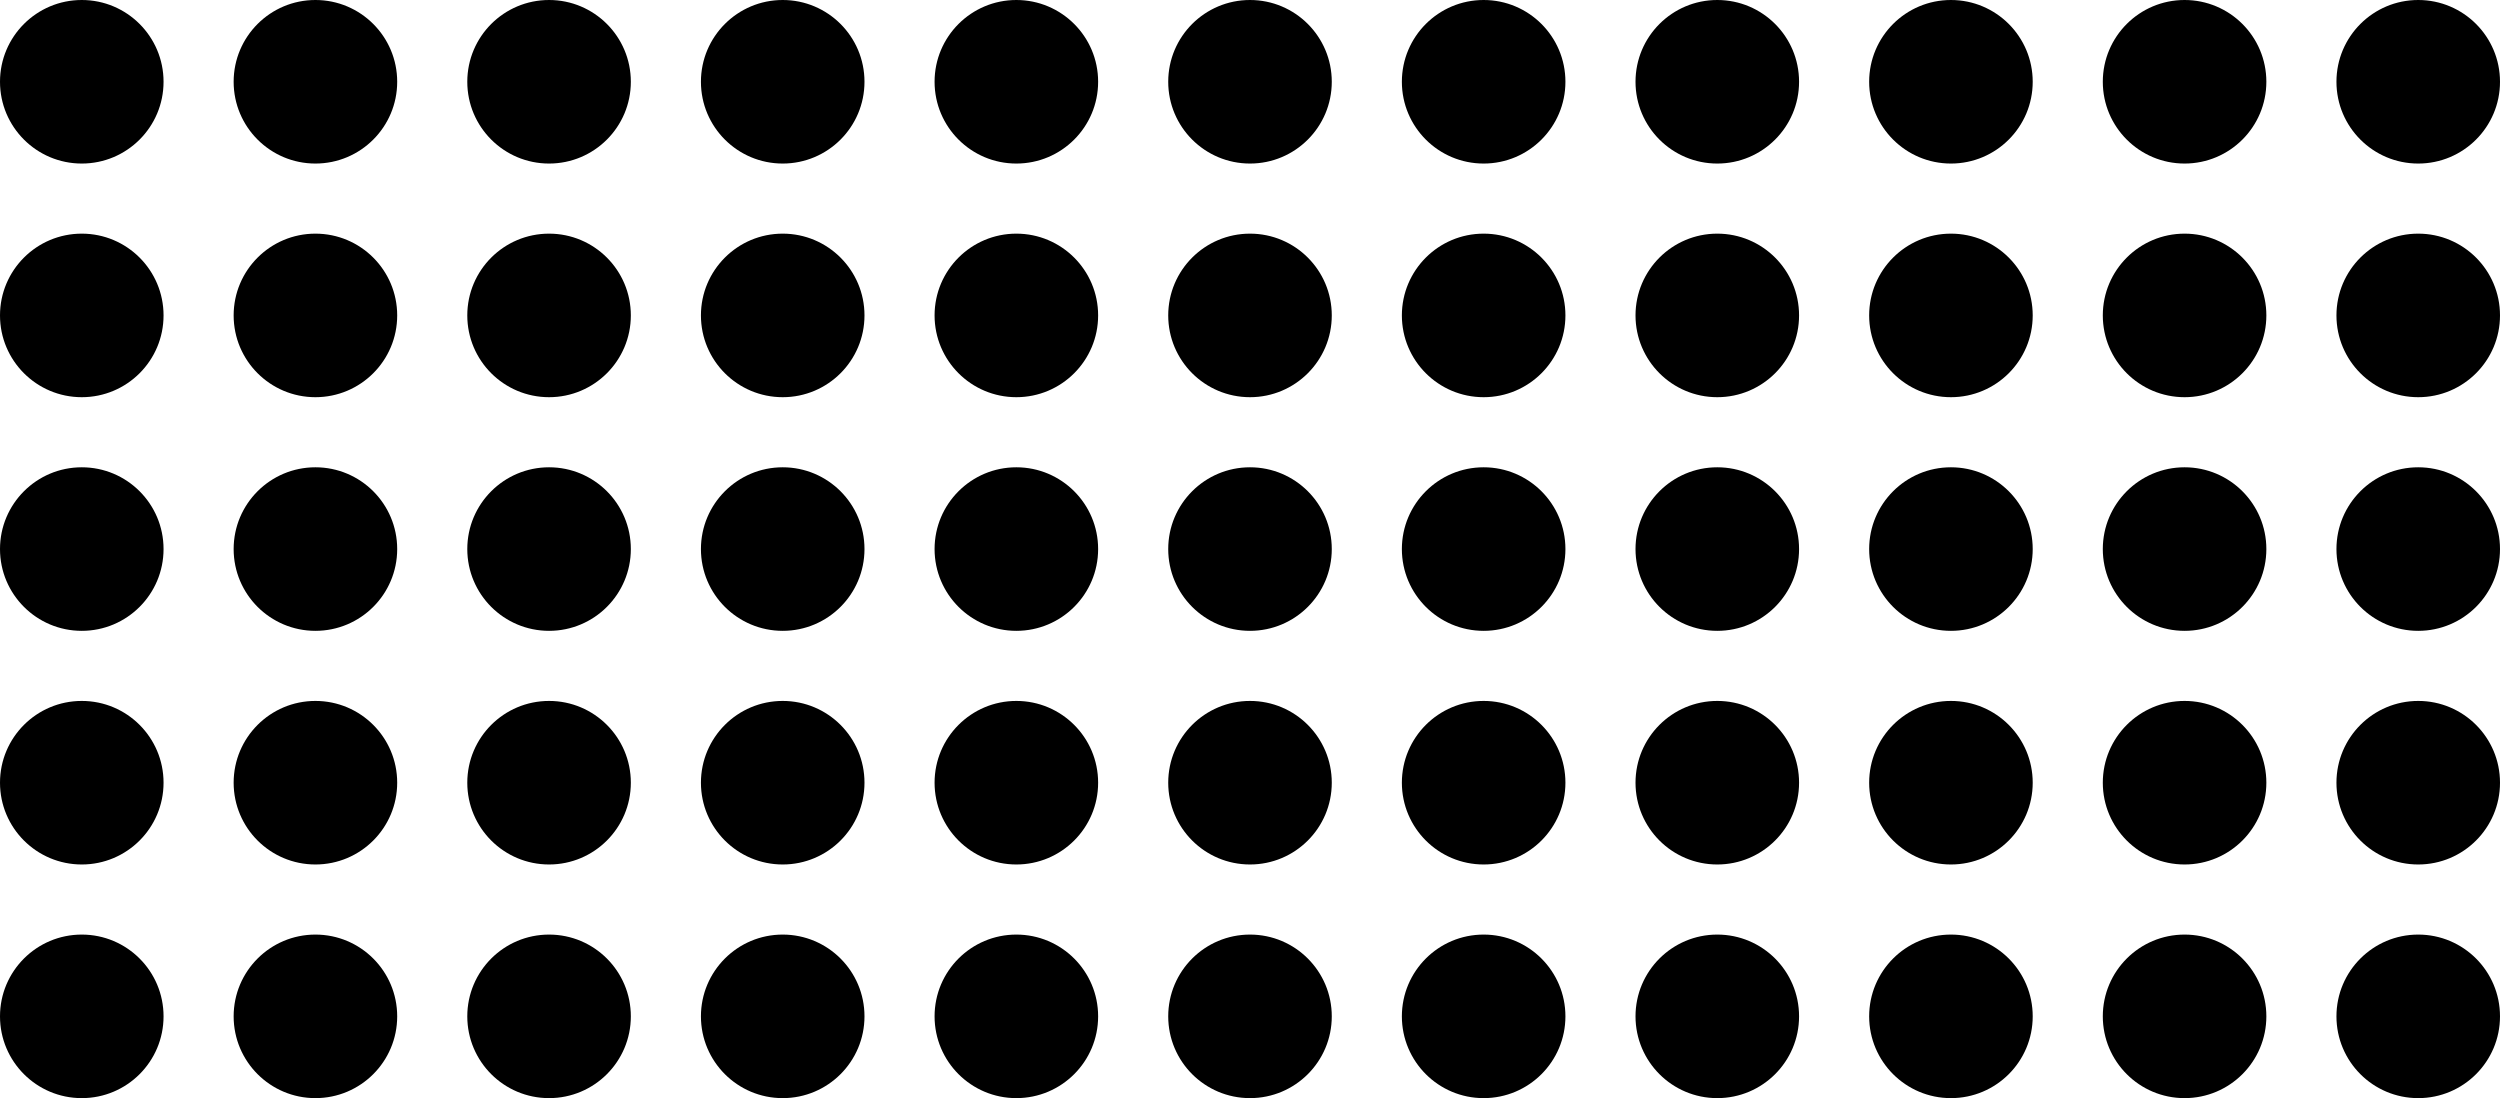<svg width="107" height="47" viewBox="0 0 107 47" fill="none" xmlns="http://www.w3.org/2000/svg">
<circle cx="73.5" cy="3.5" r="3.5" fill="black"/>
<circle cx="33.5" cy="3.5" r="3.5" fill="black"/>
<circle cx="53.5" cy="3.5" r="3.5" fill="black"/>
<circle cx="93.5" cy="3.5" r="3.5" fill="black"/>
<circle cx="13.5" cy="3.5" r="3.5" fill="black"/>
<circle cx="63.5" cy="3.5" r="3.5" fill="black"/>
<circle cx="103.5" cy="3.5" r="3.5" fill="black"/>
<circle cx="23.5" cy="3.5" r="3.5" fill="black"/>
<circle cx="43.5" cy="3.5" r="3.5" fill="black"/>
<circle cx="83.5" cy="3.5" r="3.5" fill="black"/>
<circle cx="3.5" cy="3.5" r="3.5" fill="black"/>
<circle cx="73.5" cy="13.5" r="3.5" fill="black"/>
<circle cx="33.5" cy="13.5" r="3.5" fill="black"/>
<circle cx="53.5" cy="13.5" r="3.5" fill="black"/>
<circle cx="93.5" cy="13.5" r="3.5" fill="black"/>
<circle cx="13.5" cy="13.5" r="3.5" fill="black"/>
<circle cx="63.5" cy="13.5" r="3.5" fill="black"/>
<circle cx="103.5" cy="13.5" r="3.5" fill="black"/>
<circle cx="23.5" cy="13.5" r="3.5" fill="black"/>
<circle cx="43.5" cy="13.5" r="3.5" fill="black"/>
<circle cx="83.5" cy="13.5" r="3.5" fill="black"/>
<circle cx="3.5" cy="13.5" r="3.5" fill="black"/>
<circle cx="73.5" cy="23.5" r="3.5" fill="black"/>
<circle cx="33.5" cy="23.5" r="3.5" fill="black"/>
<circle cx="53.5" cy="23.5" r="3.5" fill="black"/>
<circle cx="93.5" cy="23.5" r="3.5" fill="black"/>
<circle cx="13.5" cy="23.5" r="3.5" fill="black"/>
<circle cx="63.5" cy="23.5" r="3.5" fill="black"/>
<circle cx="103.5" cy="23.5" r="3.5" fill="black"/>
<circle cx="23.5" cy="23.5" r="3.5" fill="black"/>
<circle cx="43.5" cy="23.5" r="3.5" fill="black"/>
<circle cx="83.5" cy="23.5" r="3.5" fill="black"/>
<circle cx="3.5" cy="23.5" r="3.5" fill="black"/>
<circle cx="73.5" cy="33.5" r="3.5" fill="black"/>
<circle cx="33.5" cy="33.5" r="3.5" fill="black"/>
<circle cx="53.5" cy="33.5" r="3.5" fill="black"/>
<circle cx="93.5" cy="33.5" r="3.5" fill="black"/>
<circle cx="13.5" cy="33.5" r="3.5" fill="black"/>
<circle cx="63.5" cy="33.5" r="3.5" fill="black"/>
<circle cx="103.5" cy="33.5" r="3.5" fill="black"/>
<circle cx="23.5" cy="33.5" r="3.5" fill="black"/>
<circle cx="43.5" cy="33.5" r="3.5" fill="black"/>
<circle cx="83.5" cy="33.5" r="3.5" fill="black"/>
<circle cx="3.5" cy="33.5" r="3.5" fill="black"/>
<circle cx="73.5" cy="43.5" r="3.5" fill="black"/>
<circle cx="33.5" cy="43.5" r="3.5" fill="black"/>
<circle cx="53.5" cy="43.5" r="3.5" fill="black"/>
<circle cx="93.5" cy="43.5" r="3.5" fill="black"/>
<circle cx="13.5" cy="43.5" r="3.5" fill="black"/>
<circle cx="63.5" cy="43.5" r="3.5" fill="black"/>
<circle cx="103.5" cy="43.5" r="3.5" fill="black"/>
<circle cx="23.5" cy="43.5" r="3.5" fill="black"/>
<circle cx="43.5" cy="43.5" r="3.5" fill="black"/>
<circle cx="83.5" cy="43.5" r="3.5" fill="black"/>
<circle cx="3.5" cy="43.5" r="3.5" fill="black"/>
</svg>
